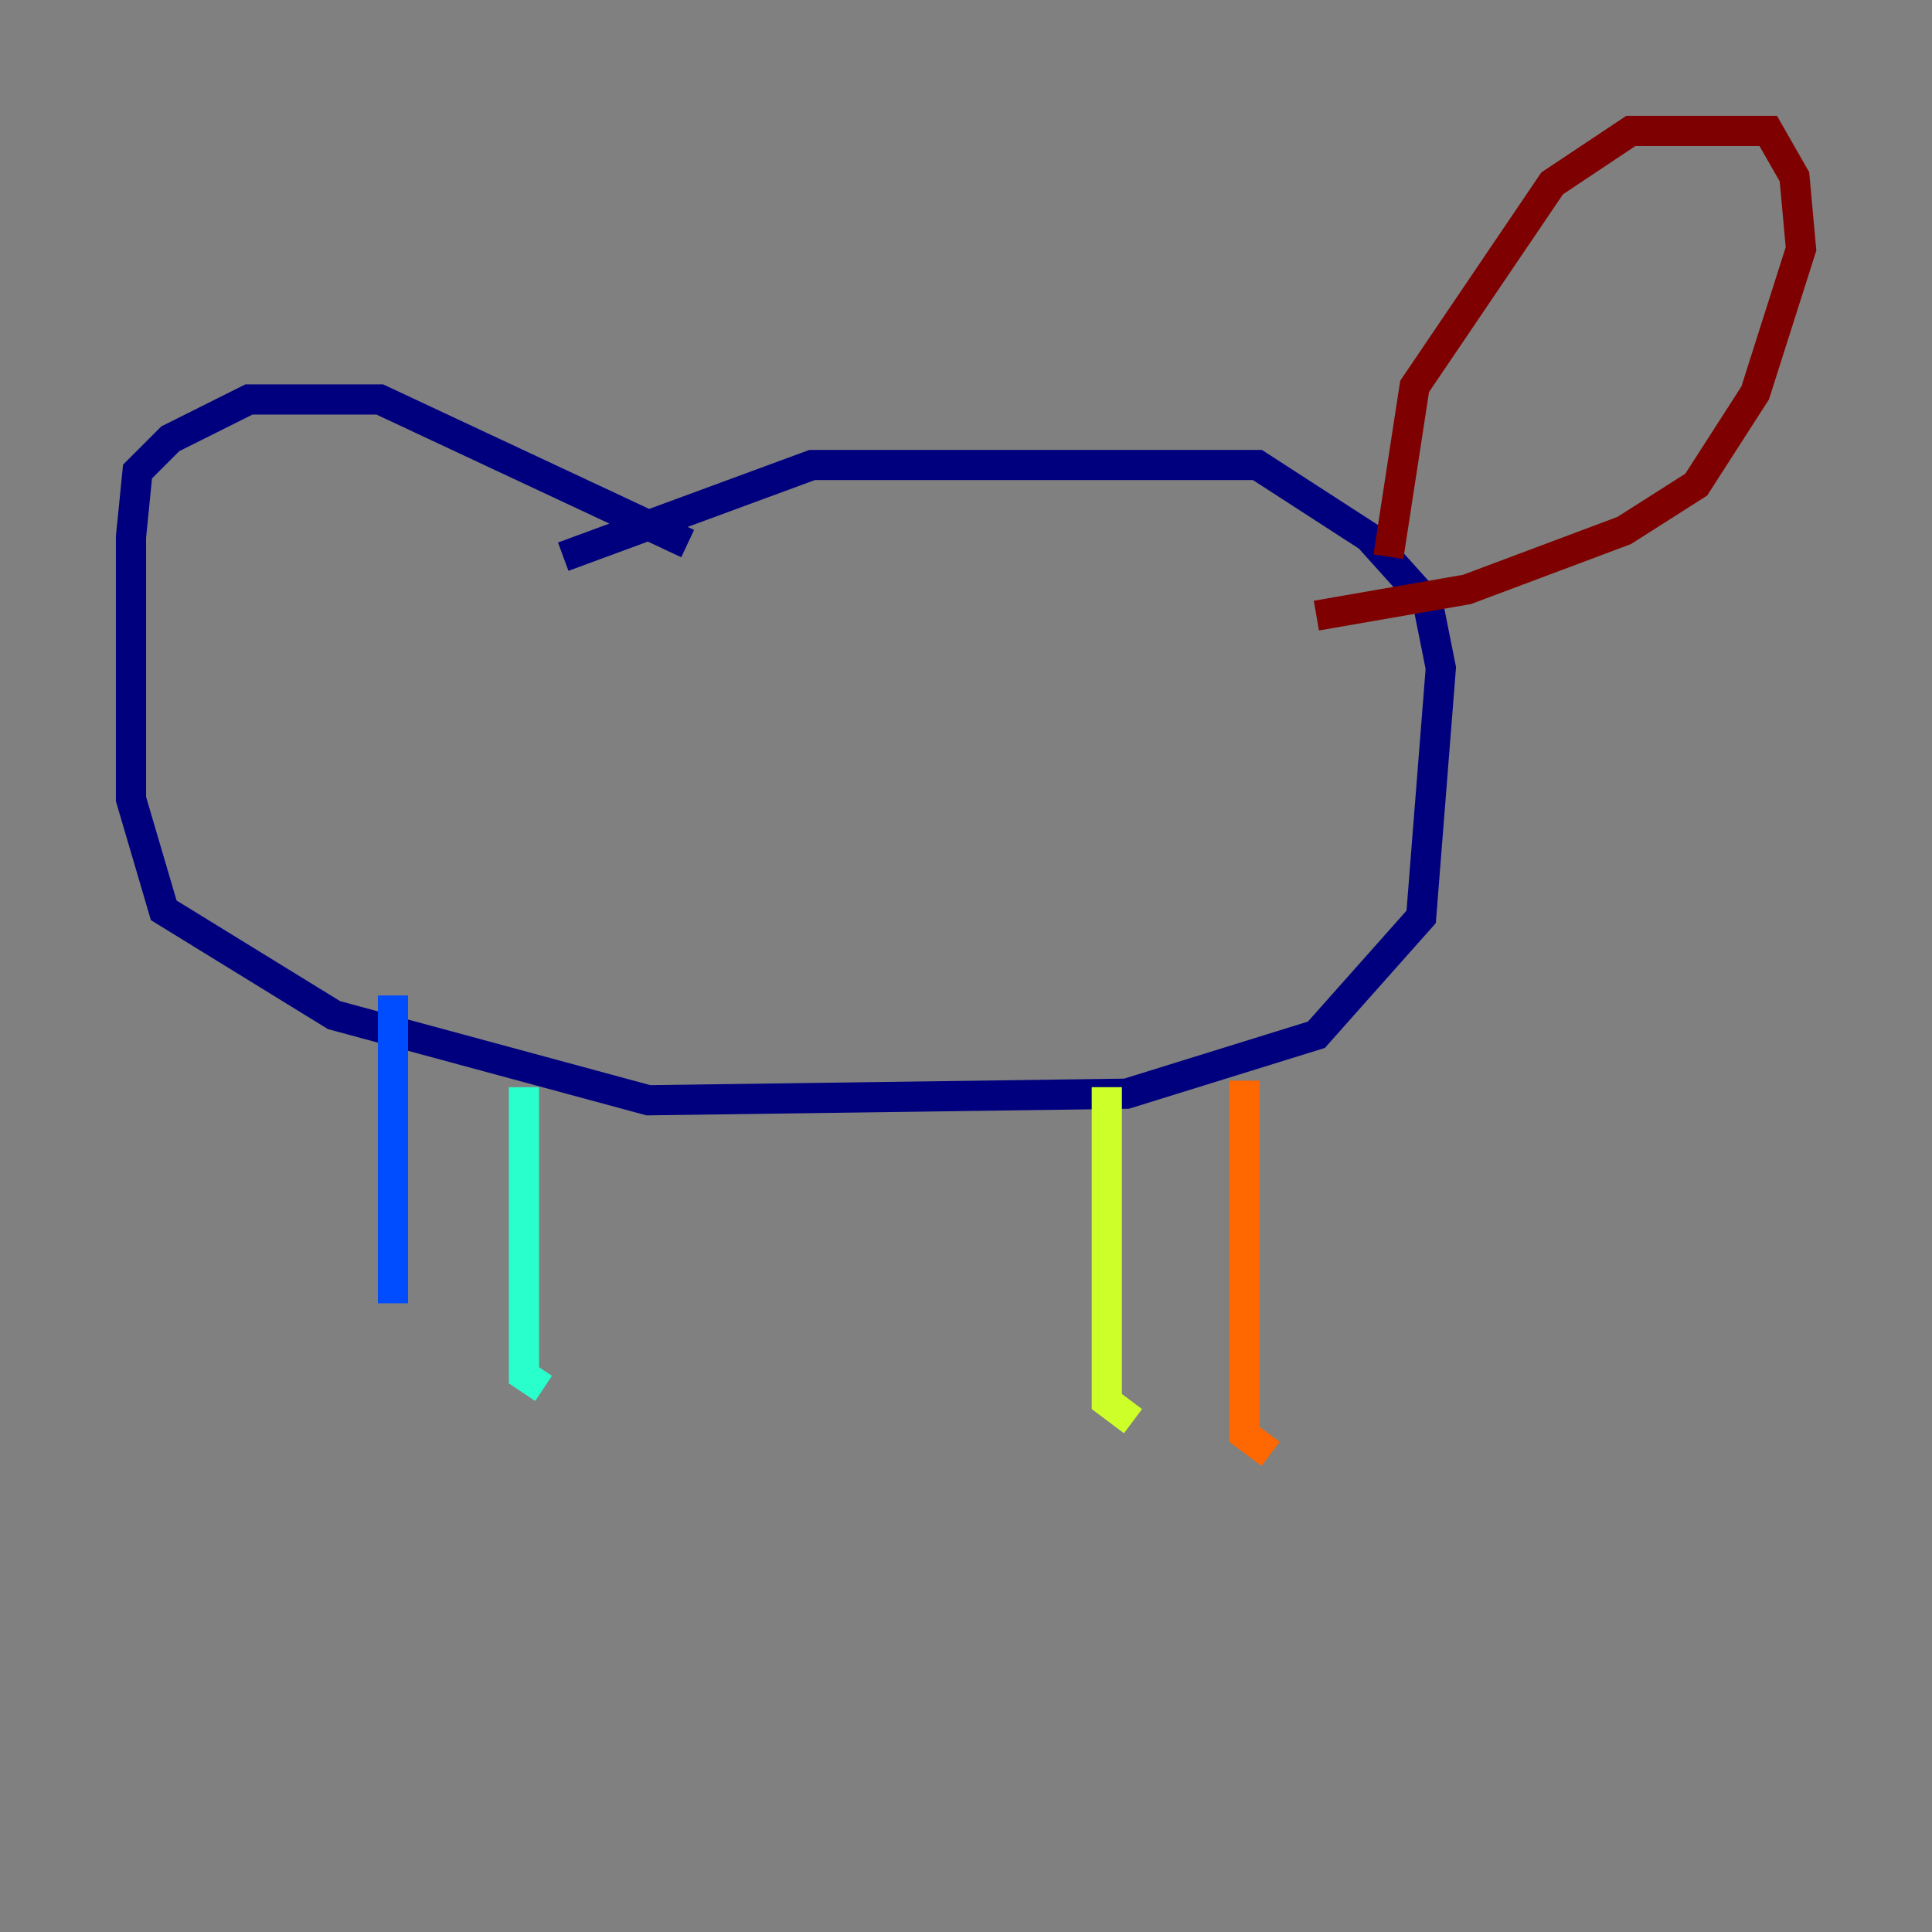 <?xml version="1.0" encoding="utf-8" ?>
<svg baseProfile="tiny" height="128" version="1.2" viewBox="0,0,128,128" width="128" xmlns="http://www.w3.org/2000/svg" xmlns:ev="http://www.w3.org/2001/xml-events" xmlns:xlink="http://www.w3.org/1999/xlink"><rect x="0" y="0" width="128" height="128" fill="#808080" stroke="none"/><defs /><polyline fill="none" points="37.315,36.881 53.803,30.807 83.308,30.807 90.685,35.58 94.59,39.919 95.458,44.258 94.156,60.746 87.214,68.556 74.63,72.461 42.956,72.895 22.129,67.254 10.848,60.312 8.678,52.936 8.678,35.58 9.112,31.241 11.281,29.071 16.488,26.468 25.166,26.468 45.559,36.014" stroke="#00007f" stroke-width="2" /><polyline fill="none" points="26.034,65.953 26.034,86.346" stroke="#004cff" stroke-width="2" /><polyline fill="none" points="34.712,72.027 34.712,91.119 36.014,91.986" stroke="#29ffcd" stroke-width="2" /><polyline fill="none" points="73.329,72.027 73.329,92.854 75.064,94.156" stroke="#cdff29" stroke-width="2" /><polyline fill="none" points="82.441,71.593 82.441,95.024 84.176,96.325" stroke="#ff6700" stroke-width="2" /><polyline fill="none" points="91.986,36.881 93.722,25.6 102.834,12.149 108.041,8.678 117.153,8.678 118.888,11.715 119.322,16.488 116.285,26.034 112.38,32.108 107.607,35.146 97.193,39.051 87.214,40.786" stroke="#7f0000" stroke-width="2" /></svg>